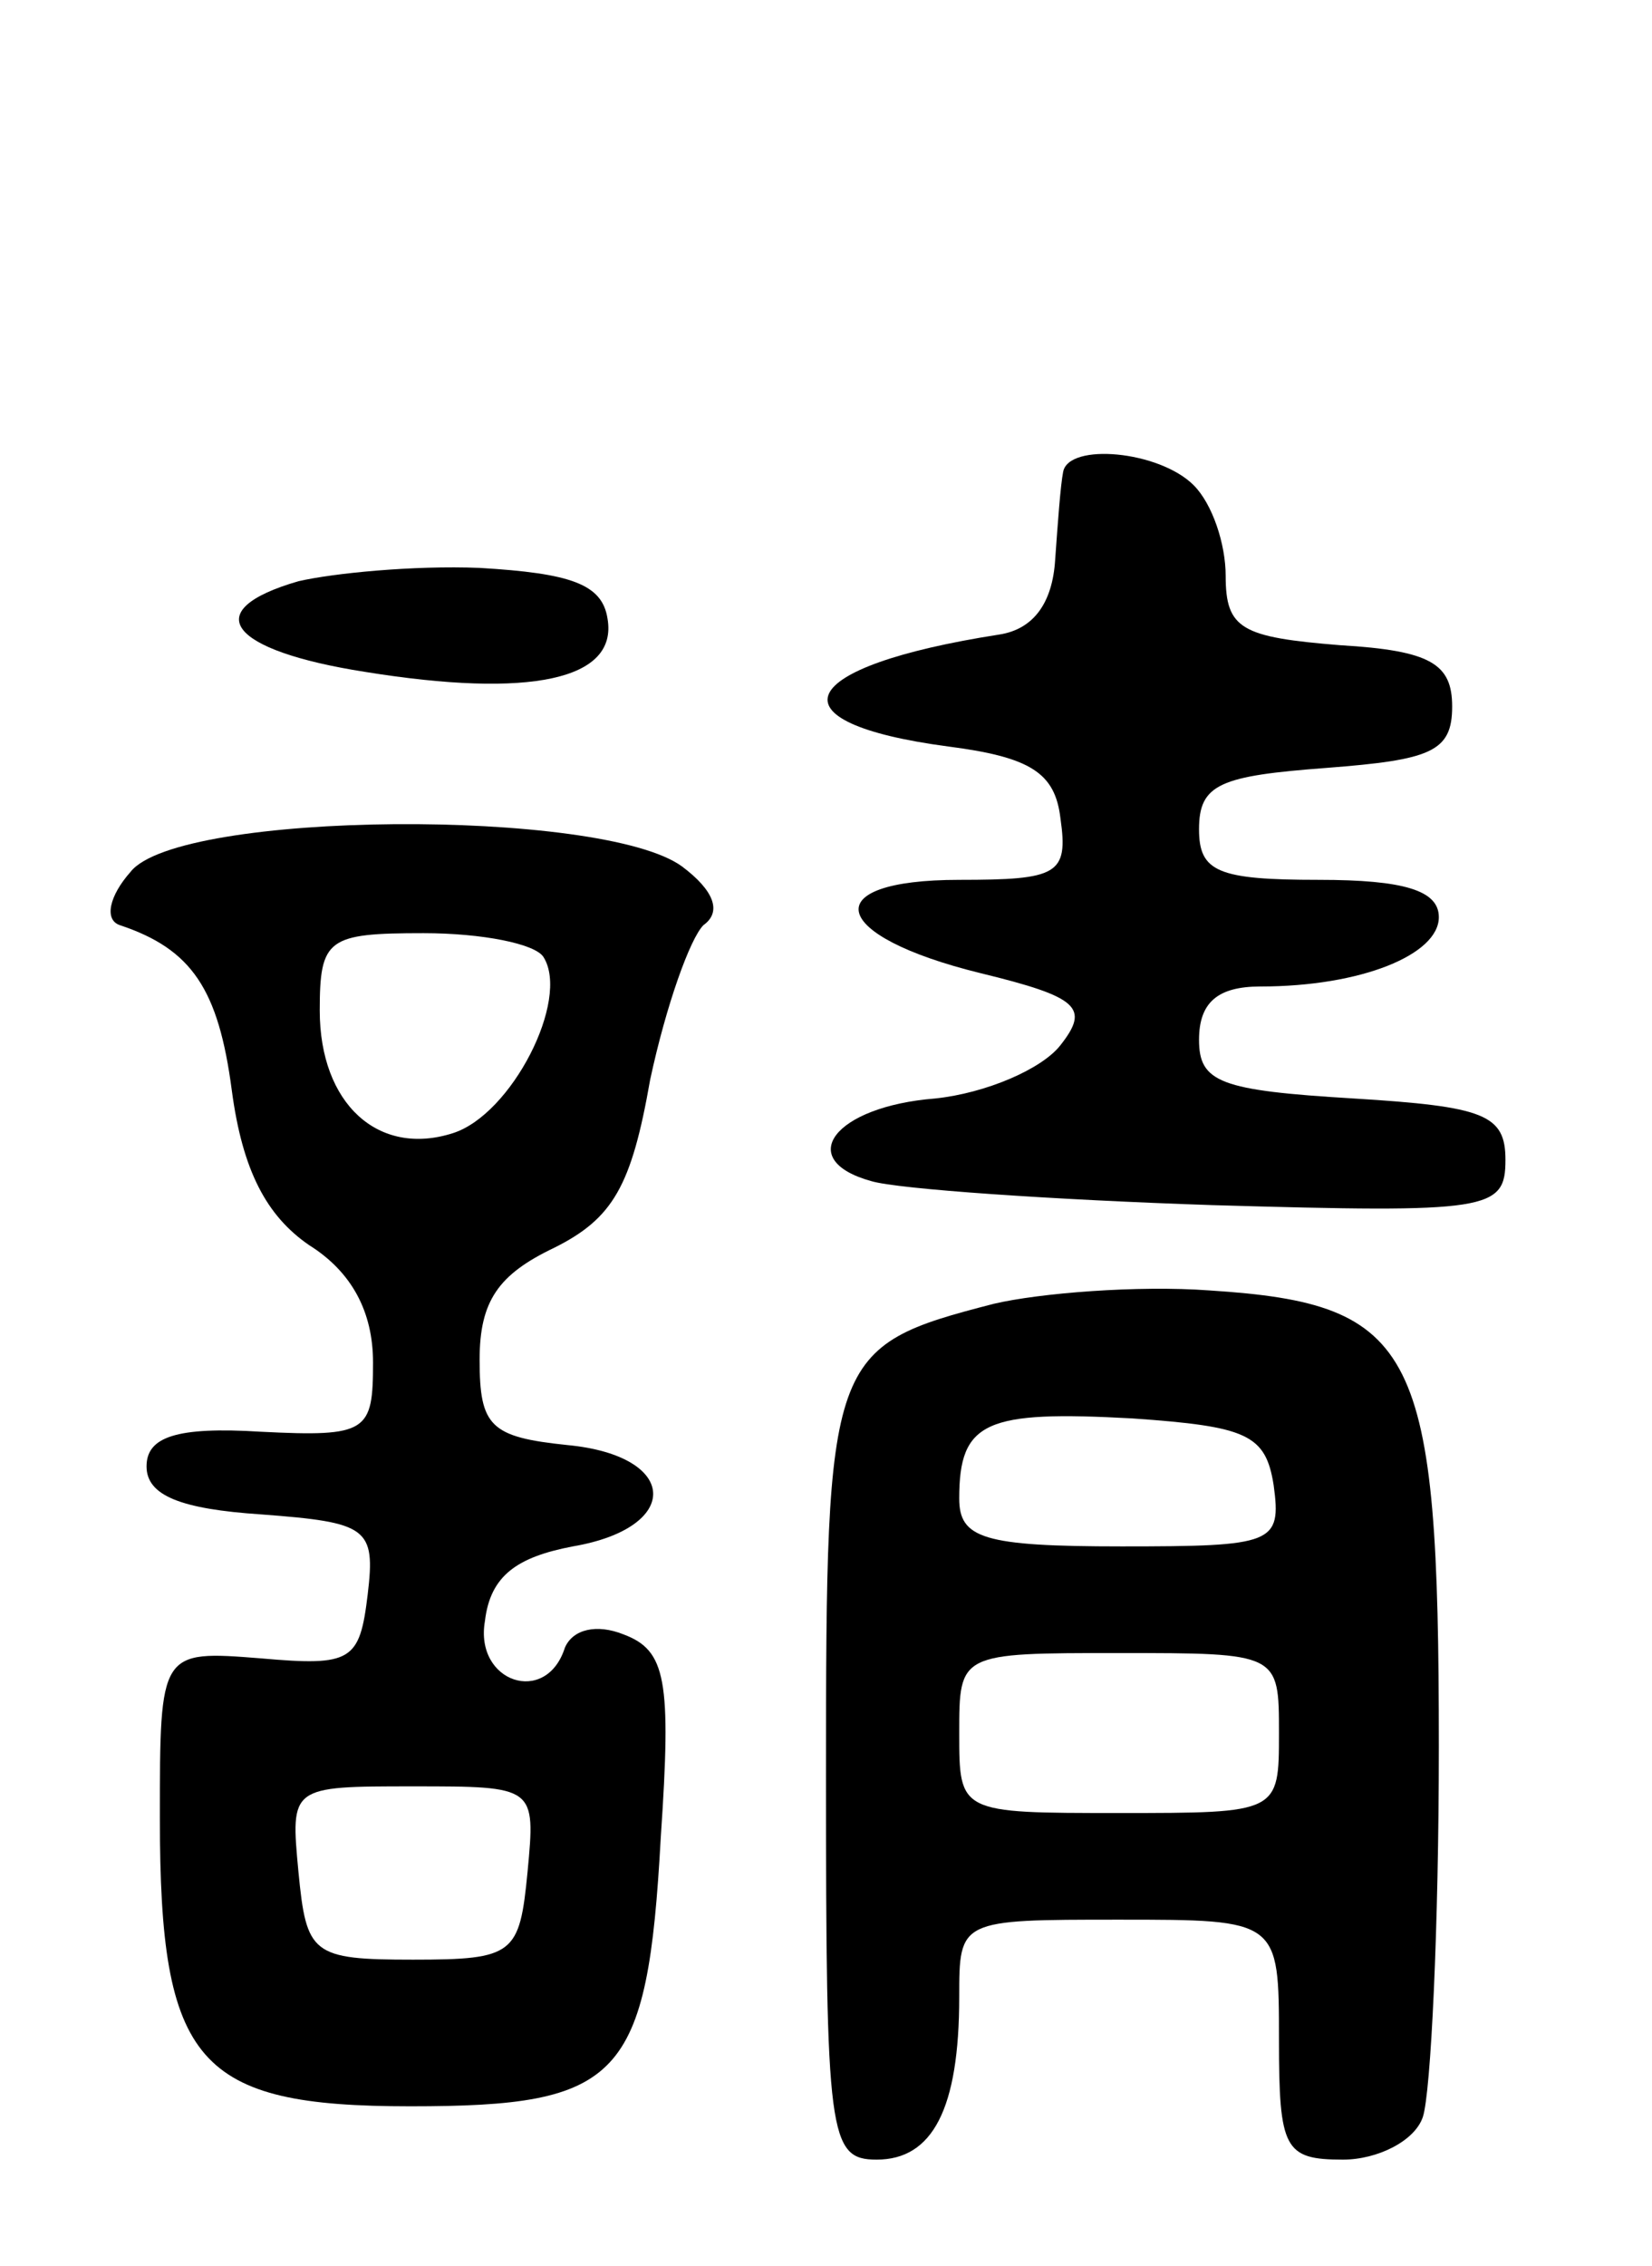 <svg version="1.0" xmlns="http://www.w3.org/2000/svg"
 width="62pt" height="85pt" viewBox="0 0 62 85"
 preserveAspectRatio="xMidYMid meet">
<g transform="translate(0,85) scale(0.1,-0.1)"
fill="#000000" stroke="none">
<path d="M399 673 c-1 -5 -2 -19 -3 -33 -1 -16 -8 -26 -21 -28 -77 -12 -87
-33 -19 -42 31 -4 40 -10 42 -27 3 -21 -1 -23 -38 -23 -54 0 -49 -21 8 -35 37
-9 41 -13 30 -27 -7 -9 -28 -18 -47 -20 -38 -3 -53 -23 -24 -31 10 -3 68 -7
128 -9 104 -3 110 -2 110 17 0 17 -8 20 -57 23 -50 3 -58 6 -58 22 0 14 7 20
23 20 38 0 67 12 67 26 0 10 -13 14 -45 14 -38 0 -45 3 -45 19 0 17 8 20 48
23 39 3 47 6 47 23 0 16 -8 21 -42 23 -37 3 -43 6 -43 26 0 12 -5 27 -12 34
-13 13 -47 16 -49 5z"/>
<path d="M112 632 c-38 -11 -26 -26 25 -34 62 -10 95 -3 91 20 -2 13 -14 17
-48 19 -25 1 -55 -2 -68 -5z"/>
<path d="M49 523 c-8 -9 -10 -18 -4 -20 27 -9 37 -24 42 -62 4 -30 13 -47 29
-58 16 -10 24 -25 24 -44 0 -26 -2 -28 -42 -26 -32 2 -43 -2 -43 -13 0 -11 13
-16 43 -18 40 -3 43 -5 40 -30 -3 -25 -6 -27 -40 -24 -38 3 -38 3 -38 -60 0
-92 14 -108 94 -108 79 0 89 10 94 101 4 59 2 70 -14 76 -10 4 -19 2 -22 -5
-7 -22 -34 -13 -30 10 2 17 12 24 33 28 41 7 40 34 -2 38 -29 3 -33 7 -33 32
0 22 7 32 28 42 22 11 29 23 36 63 6 28 15 53 20 58 7 5 4 13 -8 22 -30 22
-189 21 -207 -2z m155 -32 c10 -16 -12 -59 -34 -66 -28 -9 -50 11 -50 46 0 27
3 29 39 29 22 0 42 -4 45 -9z m-6 -343 c-3 -31 -5 -33 -43 -33 -38 0 -40 2
-43 33 -3 32 -3 32 43 32 46 0 46 0 43 -32z"/>
<path d="M373 361 c-62 -16 -63 -19 -63 -177 0 -135 1 -144 19 -144 21 0 31
19 31 61 0 29 0 29 60 29 60 0 60 0 60 -45 0 -41 2 -45 24 -45 13 0 27 7 30
16 3 9 6 71 6 139 0 149 -8 166 -86 171 -27 2 -64 -1 -81 -5z m105 -68 c3 -22
0 -23 -57 -23 -52 0 -61 3 -61 18 0 29 10 33 65 30 43 -3 50 -6 53 -25z m2
-93 c0 -30 0 -30 -60 -30 -60 0 -60 0 -60 30 0 30 0 30 60 30 60 0 60 0 60
-30z"/>
</g>
</svg>

